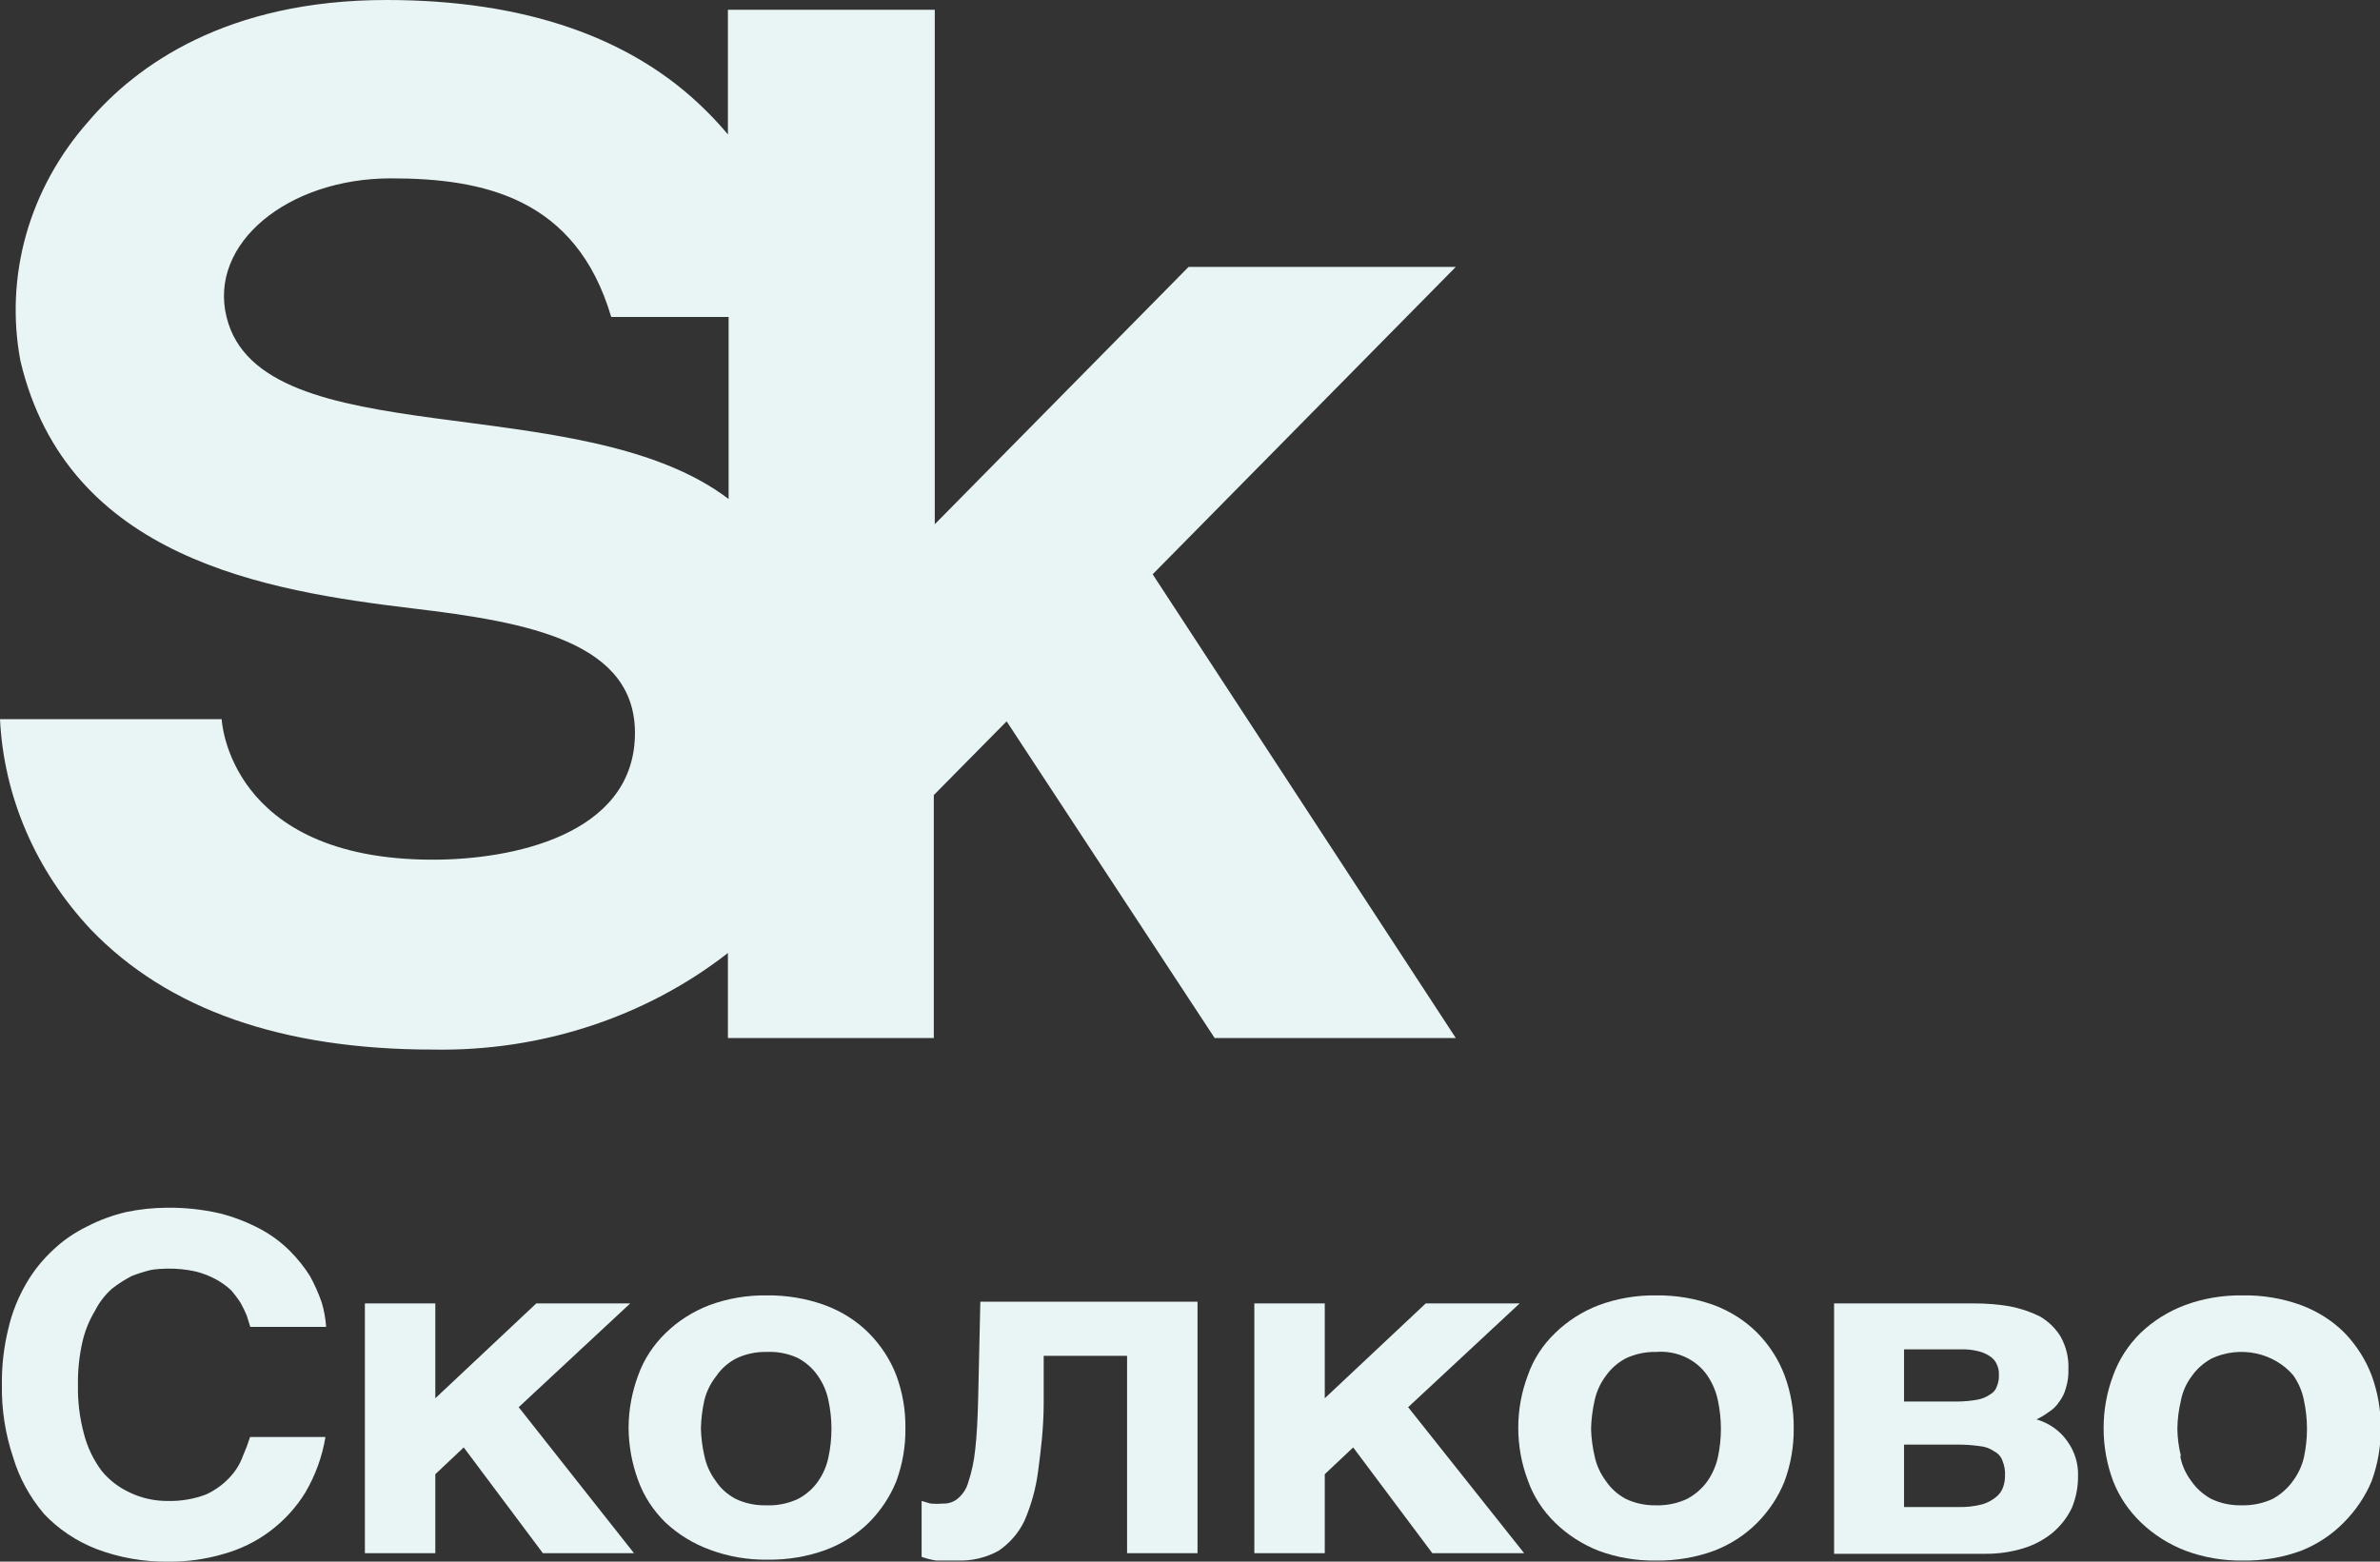 <svg width="64" height="42" viewBox="0 0 64 42" fill="none" xmlns="http://www.w3.org/2000/svg">
<rect x="0" y="0" width="64" height="42" fill="#333333" stroke="none"/>
<g clip-path="url(#clip0_0_607)">
<path d="M39.148 7.178H31.962L25.137 14.099V0.263H19.574V3.615C19.391 3.399 19.201 3.188 18.987 2.978C17.004 1 14.099 -0 10.393 -0C6.099 -0 3.662 1.755 2.374 3.27C1.589 4.159 1.019 5.193 0.704 6.304C0.39 7.414 0.337 8.575 0.549 9.706C1.812 15.035 7.173 15.89 11.094 16.363C14.194 16.732 17.155 17.259 17.073 19.815C16.991 22.465 13.765 23.121 11.643 23.121C6.125 23.121 5.961 19.341 5.961 19.341H0C0.101 21.426 0.96 23.418 2.437 24.993C4.502 27.146 7.577 28.228 11.643 28.228C14.539 28.282 17.358 27.359 19.574 25.631V27.918H25.111V21.383L27.069 19.4L32.663 27.918H39.148L30.996 15.445L39.148 7.178ZM6.093 8.53C5.601 6.552 7.735 4.797 10.513 4.797C12.995 4.797 15.489 5.318 16.436 8.524H19.593V13.421C15.627 10.396 7.021 12.286 6.093 8.53Z" fill="#E8F5F4"/>
<path d="M6.472 35.044C6.394 34.923 6.308 34.808 6.213 34.699C6.094 34.588 5.96 34.492 5.815 34.412C5.641 34.317 5.455 34.244 5.26 34.196C5.01 34.14 4.753 34.115 4.496 34.119C4.35 34.121 4.204 34.132 4.06 34.154C3.884 34.198 3.71 34.252 3.542 34.318C3.352 34.417 3.172 34.533 3.006 34.663C2.819 34.832 2.667 35.03 2.557 35.248C2.398 35.512 2.283 35.796 2.216 36.091C2.129 36.476 2.089 36.868 2.096 37.261C2.088 37.705 2.144 38.147 2.261 38.577C2.353 38.929 2.513 39.262 2.734 39.56C2.937 39.807 3.198 40.008 3.498 40.145C3.807 40.292 4.149 40.368 4.496 40.368C4.854 40.378 5.212 40.318 5.544 40.192C5.785 40.08 5.999 39.925 6.175 39.736C6.337 39.565 6.459 39.366 6.535 39.151C6.607 38.986 6.671 38.818 6.725 38.648H8.751C8.666 39.172 8.482 39.679 8.208 40.145C7.966 40.539 7.647 40.889 7.268 41.175C6.895 41.457 6.466 41.668 6.005 41.795C5.529 41.935 5.033 42.004 4.534 42C3.869 42.009 3.21 41.894 2.595 41.661C2.052 41.449 1.568 41.125 1.181 40.713C0.8 40.263 0.518 39.748 0.354 39.198C0.141 38.563 0.039 37.902 0.051 37.238C0.044 36.728 0.104 36.219 0.227 35.722C0.324 35.301 0.486 34.896 0.707 34.517C0.901 34.181 1.148 33.873 1.44 33.605C1.708 33.353 2.017 33.142 2.355 32.979C2.681 32.811 3.029 32.683 3.391 32.598C3.753 32.522 4.124 32.483 4.496 32.481C4.972 32.476 5.448 32.527 5.91 32.633C6.292 32.73 6.659 32.872 7.002 33.055C7.295 33.213 7.561 33.41 7.792 33.64C7.999 33.847 8.181 34.074 8.335 34.318C8.46 34.546 8.565 34.783 8.65 35.026C8.715 35.242 8.755 35.464 8.77 35.687H6.731L6.636 35.383C6.588 35.267 6.533 35.154 6.472 35.044Z" fill="#E8F5F4"/>
<path d="M14.421 35.055H16.947L13.948 37.846L17.048 41.772H14.598L12.47 38.928L11.706 39.648V41.772H9.812V35.055H11.706V37.606L14.421 35.055Z" fill="#E8F5F4"/>
<path d="M17.162 36.986C17.314 36.562 17.567 36.174 17.901 35.851C18.231 35.528 18.631 35.273 19.075 35.102C19.565 34.921 20.088 34.832 20.616 34.839C21.151 34.832 21.683 34.921 22.182 35.102C22.631 35.267 23.034 35.523 23.362 35.851C23.688 36.18 23.939 36.566 24.101 36.986C24.271 37.445 24.354 37.928 24.347 38.414C24.353 38.899 24.27 39.382 24.101 39.841C23.934 40.252 23.684 40.63 23.362 40.953C23.038 41.27 22.644 41.52 22.207 41.684C21.708 41.865 21.177 41.955 20.641 41.947C20.114 41.955 19.59 41.865 19.1 41.684C18.65 41.52 18.242 41.271 17.901 40.953C17.568 40.629 17.316 40.242 17.162 39.818C16.992 39.358 16.905 38.876 16.903 38.39C16.906 37.912 16.994 37.438 17.162 36.986ZM18.942 39.157C18.992 39.398 19.095 39.627 19.246 39.829C19.376 40.028 19.558 40.193 19.776 40.309C20.029 40.431 20.312 40.491 20.597 40.485C20.899 40.498 21.199 40.437 21.468 40.309C21.682 40.194 21.864 40.034 21.998 39.841C22.135 39.645 22.229 39.427 22.276 39.198C22.386 38.69 22.386 38.167 22.276 37.659C22.228 37.421 22.129 37.194 21.986 36.992C21.852 36.799 21.67 36.639 21.456 36.524C21.196 36.403 20.906 36.346 20.616 36.36C20.331 36.354 20.048 36.414 19.795 36.536C19.579 36.649 19.397 36.81 19.265 37.004C19.11 37.197 19.001 37.419 18.942 37.653C18.886 37.903 18.854 38.158 18.848 38.414C18.854 38.664 18.885 38.912 18.942 39.157Z" fill="#E8F5F4"/>
<path d="M28.066 36.465V37.717C28.066 38.425 27.984 39.045 27.915 39.572C27.856 40.028 27.733 40.474 27.549 40.9C27.397 41.221 27.158 41.499 26.854 41.707C26.517 41.894 26.129 41.985 25.736 41.971C25.515 41.971 25.339 41.971 25.175 41.971C25.041 41.95 24.91 41.916 24.783 41.871V40.368L25.023 40.438C25.136 40.448 25.251 40.448 25.364 40.438C25.505 40.442 25.643 40.396 25.749 40.309C25.886 40.195 25.985 40.047 26.033 39.882C26.128 39.594 26.192 39.298 26.223 38.999C26.267 38.618 26.292 38.139 26.305 37.548L26.362 35.009H32.202V41.772H30.308V36.465H28.066Z" fill="#E8F5F4"/>
<path d="M38.339 35.055H40.865L37.866 37.846L40.985 41.772H38.516L36.388 38.928L35.624 39.648V41.772H33.73V35.055H35.624V37.606L38.339 35.055Z" fill="#E8F5F4"/>
<path d="M41.086 36.986C41.233 36.561 41.484 36.173 41.819 35.851C42.149 35.528 42.549 35.273 42.993 35.102C43.483 34.921 44.006 34.832 44.534 34.839C45.067 34.832 45.597 34.922 46.093 35.102C46.532 35.267 46.926 35.518 47.249 35.84C47.576 36.172 47.827 36.562 47.987 36.986C48.157 37.445 48.24 37.928 48.234 38.414C48.239 38.899 48.156 39.382 47.987 39.841C47.823 40.252 47.574 40.629 47.255 40.953C46.931 41.279 46.535 41.537 46.093 41.707C45.595 41.889 45.063 41.978 44.527 41.971C44 41.978 43.476 41.889 42.987 41.707C42.546 41.533 42.148 41.276 41.819 40.953C41.486 40.63 41.235 40.242 41.086 39.818C40.913 39.359 40.826 38.876 40.827 38.39C40.828 37.912 40.915 37.437 41.086 36.986ZM42.879 39.157C42.928 39.398 43.032 39.627 43.182 39.829C43.314 40.027 43.496 40.192 43.713 40.309C43.966 40.431 44.248 40.491 44.534 40.485C44.825 40.493 45.114 40.432 45.373 40.309C45.588 40.193 45.772 40.033 45.91 39.841C46.047 39.645 46.143 39.426 46.194 39.198C46.304 38.69 46.304 38.167 46.194 37.659C46.145 37.422 46.049 37.196 45.91 36.992C45.765 36.78 45.56 36.609 45.317 36.497C45.075 36.386 44.803 36.338 44.534 36.36C44.248 36.354 43.966 36.414 43.713 36.536C43.498 36.651 43.317 36.811 43.182 37.004C43.032 37.204 42.929 37.431 42.879 37.671C42.823 37.921 42.791 38.175 42.785 38.431C42.792 38.675 42.823 38.918 42.879 39.157Z" fill="#E8F5F4"/>
<path d="M54.036 35.132C54.323 35.186 54.599 35.278 54.857 35.406C55.088 35.542 55.279 35.729 55.413 35.95C55.562 36.22 55.634 36.52 55.621 36.822C55.628 36.996 55.604 37.17 55.552 37.337C55.516 37.474 55.452 37.603 55.362 37.717C55.291 37.823 55.197 37.913 55.085 37.981C54.985 38.056 54.877 38.12 54.763 38.174C55.103 38.273 55.396 38.48 55.59 38.759C55.79 39.035 55.891 39.362 55.88 39.695C55.883 39.986 55.828 40.276 55.716 40.549C55.598 40.799 55.426 41.024 55.211 41.21C54.982 41.401 54.714 41.547 54.422 41.637C54.088 41.741 53.738 41.792 53.386 41.789H49.32V35.055H53.07C53.394 35.053 53.718 35.079 54.036 35.132ZM53.19 37.641C53.309 37.617 53.422 37.569 53.519 37.501C53.604 37.454 53.667 37.379 53.696 37.29C53.738 37.19 53.757 37.082 53.752 36.974C53.757 36.878 53.737 36.782 53.696 36.694C53.66 36.609 53.599 36.535 53.519 36.483C53.426 36.418 53.321 36.37 53.209 36.343C53.045 36.301 52.874 36.284 52.704 36.29H51.201V37.694H52.647C52.83 37.692 53.011 37.674 53.19 37.641ZM53.317 40.455C53.458 40.411 53.587 40.339 53.696 40.245C53.78 40.172 53.841 40.079 53.872 39.976C53.901 39.886 53.916 39.794 53.916 39.701C53.926 39.559 53.902 39.417 53.847 39.285C53.811 39.178 53.732 39.088 53.626 39.034C53.512 38.954 53.377 38.905 53.234 38.893C53.04 38.865 52.844 38.852 52.647 38.852H51.201V40.531H52.647C52.873 40.539 53.099 40.513 53.317 40.455Z" fill="#E8F5F4"/>
<path d="M56.827 36.986C56.98 36.563 57.23 36.176 57.56 35.851C57.897 35.527 58.303 35.272 58.753 35.102C59.243 34.921 59.766 34.832 60.294 34.839C60.836 34.828 61.374 34.918 61.879 35.102C62.319 35.266 62.716 35.518 63.04 35.839C63.363 36.174 63.612 36.563 63.773 36.986C63.942 37.445 64.026 37.928 64.019 38.414C64.025 38.899 63.941 39.382 63.773 39.841C63.6 40.252 63.345 40.629 63.021 40.953C62.703 41.277 62.313 41.534 61.879 41.707C61.38 41.89 60.848 41.979 60.313 41.971C59.785 41.978 59.262 41.889 58.772 41.707C58.323 41.534 57.917 41.277 57.579 40.953C57.246 40.636 56.99 40.257 56.827 39.841C56.654 39.382 56.567 38.9 56.568 38.414C56.566 37.928 56.653 37.445 56.827 36.986ZM58.627 39.157C58.67 39.399 58.772 39.629 58.923 39.829C59.057 40.026 59.239 40.19 59.454 40.309C59.707 40.431 59.99 40.491 60.275 40.485C60.568 40.492 60.859 40.432 61.121 40.309C61.332 40.191 61.513 40.031 61.651 39.841C61.797 39.647 61.9 39.428 61.954 39.198C62.064 38.69 62.064 38.167 61.954 37.659C61.908 37.421 61.811 37.195 61.67 36.992C61.417 36.692 61.06 36.483 60.66 36.399C60.259 36.316 59.84 36.364 59.473 36.536C59.26 36.652 59.078 36.812 58.943 37.004C58.792 37.203 58.69 37.431 58.646 37.671C58.586 37.92 58.554 38.175 58.551 38.431C58.555 38.675 58.587 38.919 58.646 39.157H58.627Z" fill="#E8F5F4"/>
</g>
<defs>
<clipPath id="clip0_0_607">
<rect width="64" height="42" fill="white"/>
</clipPath>
</defs>
</svg>

